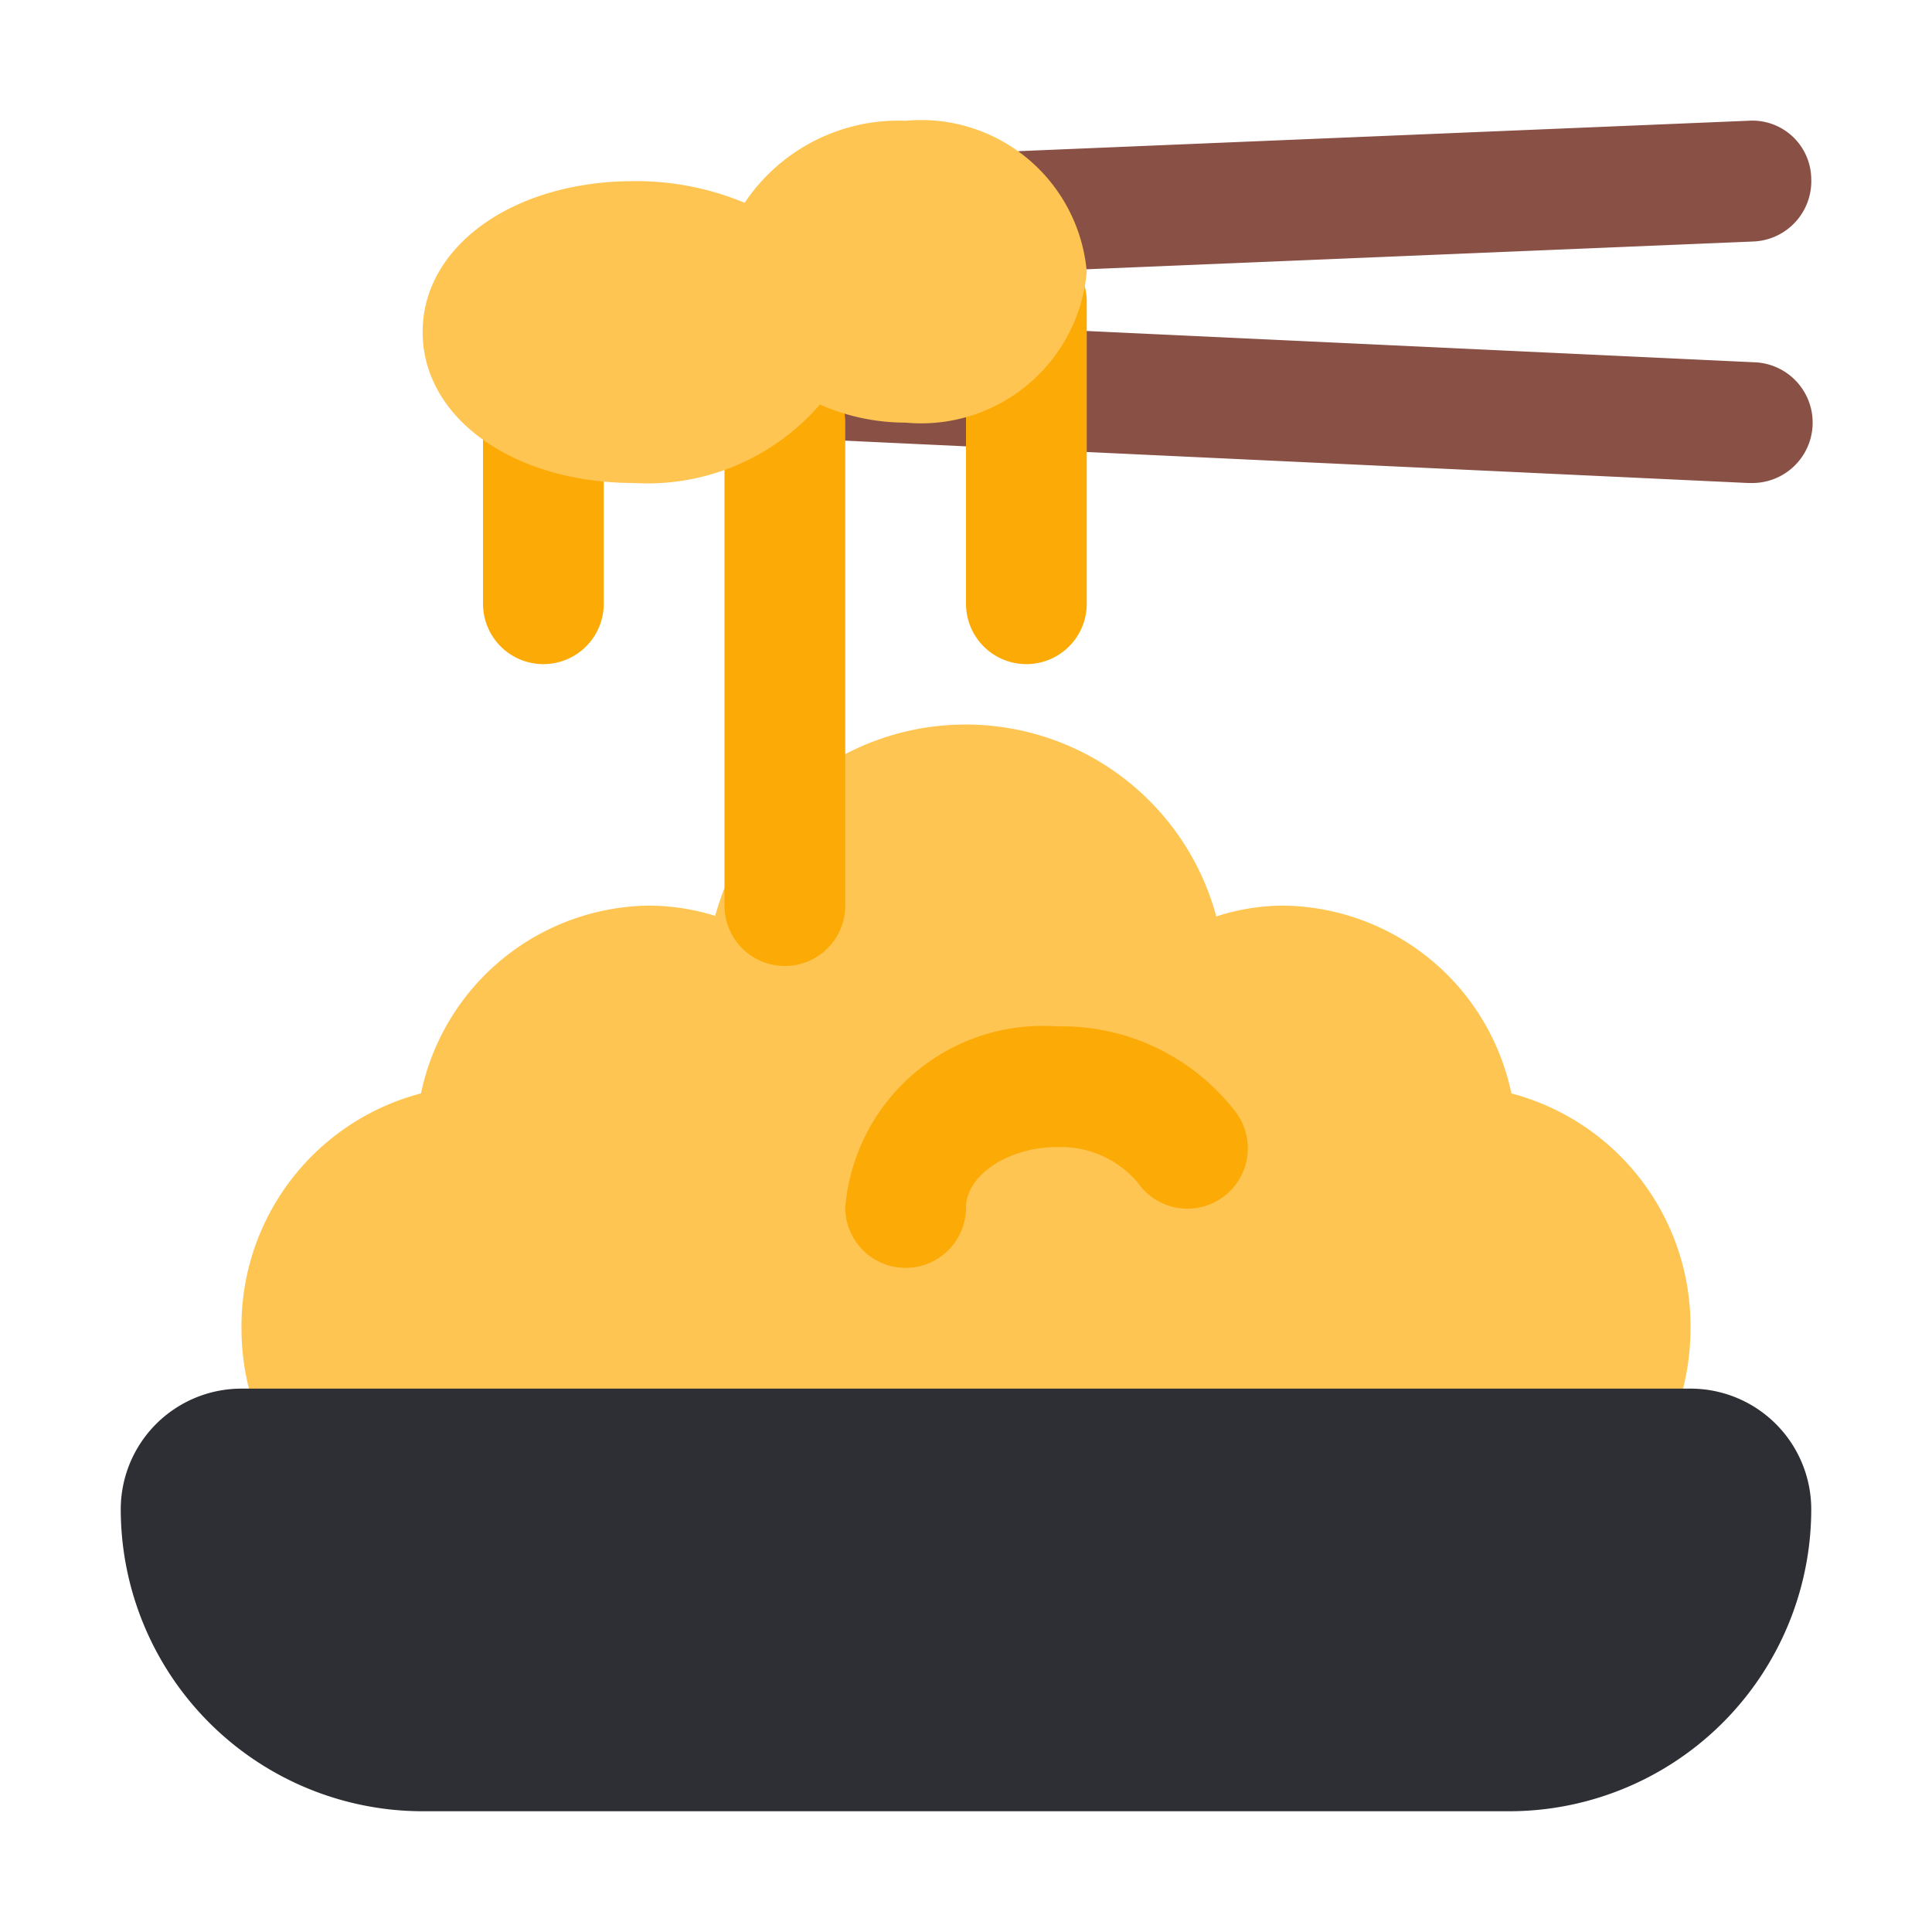 <svg height="512" viewBox="0 0 32 32" width="512" xmlns="http://www.w3.org/2000/svg"><g id="Layer_2" data-name="Layer 2"><path d="m29.047 6-16-.75a1 1 0 0 0 -.094 2l16 .75h.047a1 1 0 0 0 .046-2z" fill="#895146"/><path d="m17 4.5h.042l12-.5a1 1 0 0 0 .958-1.042.976.976 0 0 0 -1.042-.958l-12 .5a1 1 0 0 0 .042 2z" fill="#895146"/><path d="m25.033 18.11a3.906 3.906 0 0 0 -3.773-3.11 3.6 3.6 0 0 0 -1.114.179 4.3 4.3 0 0 0 -8.3-.009 3.7 3.7 0 0 0 -1.1-.17 3.906 3.906 0 0 0 -3.773 3.11 3.983 3.983 0 0 0 -2.973 3.89 4.094 4.094 0 0 0 .967 2.646 1 1 0 0 0 .763.354h20.54a1 1 0 0 0 .763-.354 4.094 4.094 0 0 0 .967-2.646 3.983 3.983 0 0 0 -2.967-3.89z" fill="#ffc552"/><g fill="#fcaa06"><path d="m9 11a1 1 0 0 1 -1-1v-3a1 1 0 0 1 2 0v3a1 1 0 0 1 -1 1z"/><path d="m17 11a1 1 0 0 1 -1-1v-5a1 1 0 0 1 2 0v5a1 1 0 0 1 -1 1z"/><path d="m13 16a1 1 0 0 1 -1-1v-8a1 1 0 0 1 2 0v8a1 1 0 0 1 -1 1z"/><path d="m15 21a1 1 0 0 1 -1-1 3.283 3.283 0 0 1 3.5-3 3.632 3.632 0 0 1 2.962 1.412 1 1 0 1 1 -1.617 1.176 1.667 1.667 0 0 0 -1.345-.588c-.8 0-1.5.468-1.5 1a1 1 0 0 1 -1 1z"/></g><path d="m15 2a3.066 3.066 0 0 0 -2.666 1.359 4.677 4.677 0 0 0 -1.834-.359c-1.995 0-3.5 1.075-3.5 2.5s1.505 2.5 3.5 2.5a3.772 3.772 0 0 0 3.08-1.3 3.511 3.511 0 0 0 1.42.3 2.754 2.754 0 0 0 3-2.5 2.754 2.754 0 0 0 -3-2.5z" fill="#ffc552"/><path d="m28 23h-24a2 2 0 0 0 -2 2 5.006 5.006 0 0 0 5 5h18a5.006 5.006 0 0 0 5-5 2 2 0 0 0 -2-2z" fill="#2d2f35"/></g></svg>